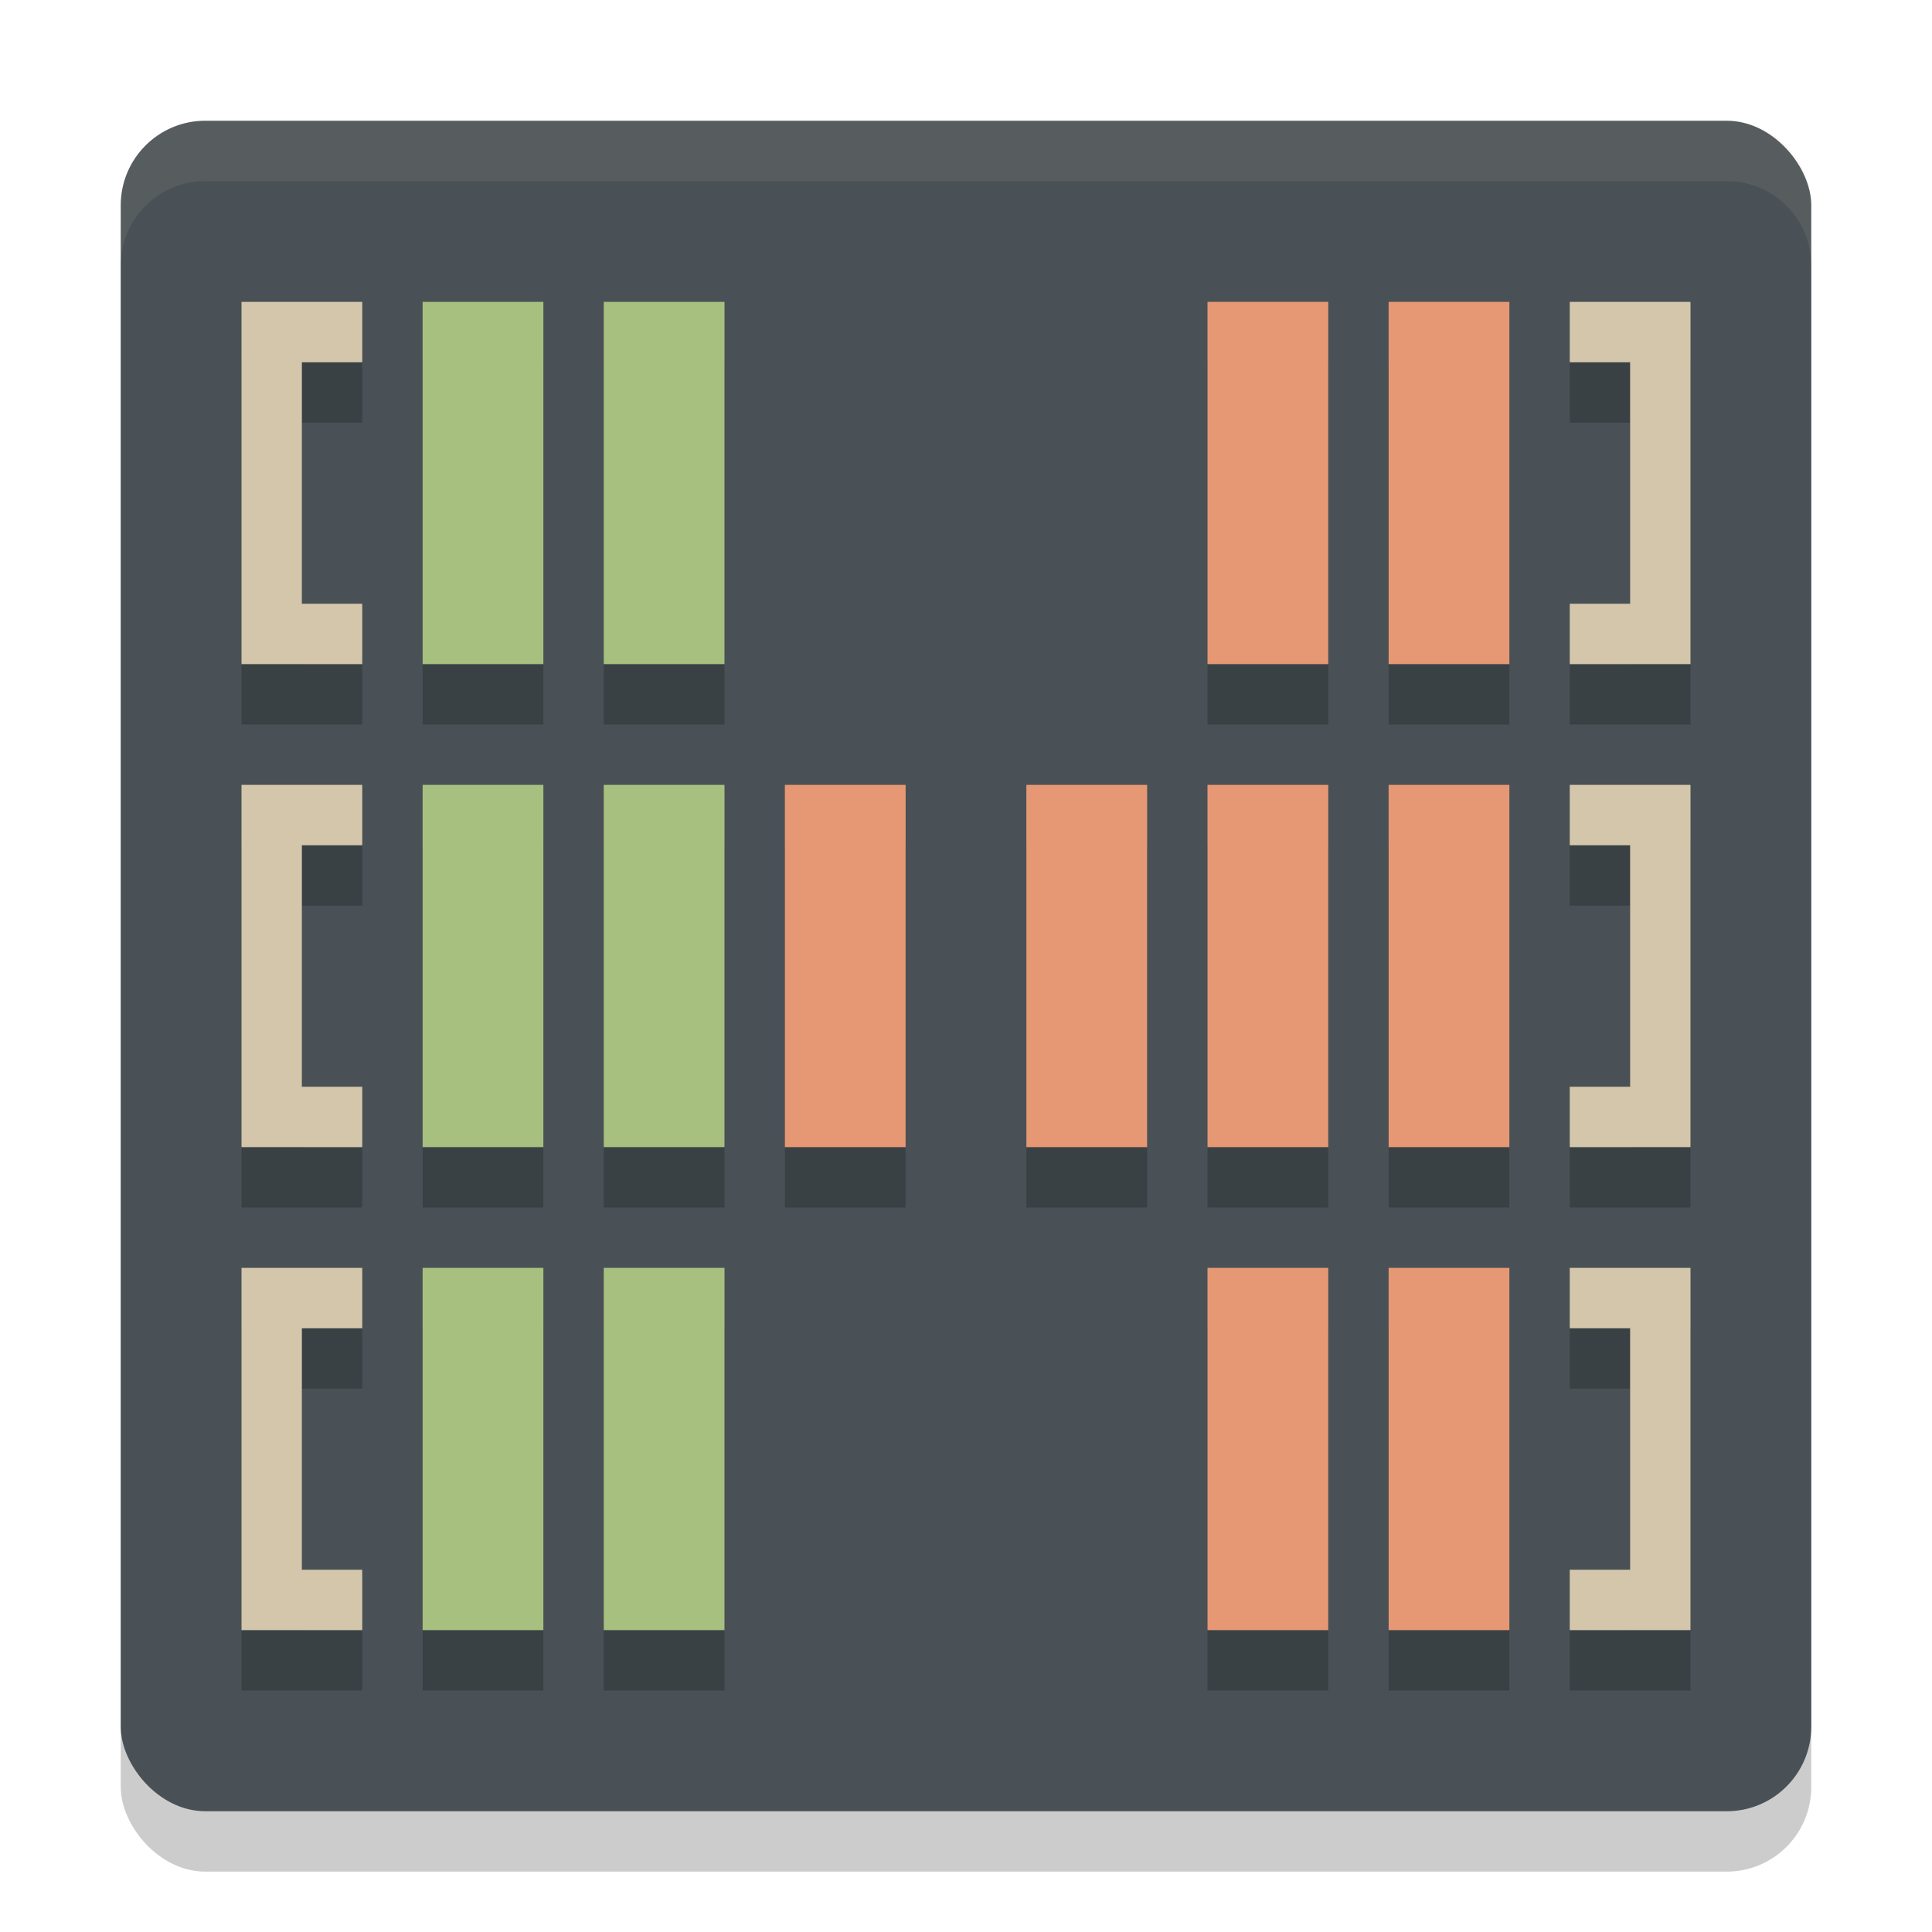 <svg xmlns="http://www.w3.org/2000/svg" width="32" height="32" version="1.1">
 <rect style="opacity:0.2" width="28" height="28" x="2" y="3" rx="1.4" ry="1.4"/>
 <rect style="fill:#495156" width="28" height="28" x="2" y="2" rx="1.4" ry="1.4"/>
 <path style="opacity:0.2" d="M 4,6 V 12 H 6 V 11 H 5 V 7 H 6 V 6 Z M 7,6 V 12 H 9 V 6 Z M 10,6 V 12 H 12 V 6 Z M 20,6 V 12 H 22 V 6 Z M 23,6 V 12 H 25 V 6 Z M 26,6 V 7 H 27 V 11 H 26 V 12 H 28 V 6 Z M 4,14 V 20 H 6 V 19 H 5 V 15 H 6 V 14 Z M 7,14 V 20 H 9 V 14 Z M 10,14 V 20 H 12 V 14 Z M 13,14 V 20 H 15 V 14 Z M 17,14 V 20 H 19 V 14 Z M 20,14 V 20 H 22 V 14 Z M 23,14 V 20 H 25 V 14 Z M 26,14 V 15 H 27 V 19 H 26 V 20 H 28 V 14 Z M 4,22 V 28 H 6 V 27 H 5 V 23 H 6 V 22 Z M 7,22 V 28 H 9 V 22 Z M 10,22 V 28 H 12 V 22 Z M 20,22 V 28 H 22 V 22 Z M 23,22 V 28 H 25 V 22 Z M 26,22 V 23 H 27 V 27 H 26 V 28 H 28 V 22 Z"/>
 <path style="opacity:0.1;fill:#d3c6aa" d="M 3.4 2 C 2.625 2 2 2.625 2 3.4 L 2 4.4 C 2 3.625 2.625 3 3.4 3 L 28.6 3 C 29.375 3 30 3.625 30 4.4 L 30 3.4 C 30 2.625 29.375 2 28.6 2 L 3.4 2 z"/>
 <path style="fill:#d3c6aa" d="M 28,5 V 11 H 26 V 10 H 27 V 6 H 26 V 5 Z M 28,13 V 19 H 26 V 18 H 27 V 14 H 26 V 13 Z M 28,21 V 27 H 26 V 26 H 27 V 22 H 26 V 21 Z M 4,5 V 11 H 6 V 10 H 5 V 6 H 6 V 5 Z M 4,13 V 19 H 6 V 18 H 5 V 14 H 6 V 13 Z M 4,21 V 27 H 6 V 26 H 5 V 22 H 6 V 21 Z"/>
 <path style="fill:#a7c080" d="M 7,21 V 27 H 9 V 21 Z M 10,21 V 27 H 12 V 21 Z M 7,13 V 19 H 9 V 13 Z M 10,13 V 19 H 12 V 13 Z M 7,5 V 11 H 9 V 5 Z M 10,5 V 11 H 12 V 5 Z"/>
 <path style="fill:#e69875" d="M 13,13 V 19 H 15 V 13 Z M 17,13 V 19 H 19 V 13 Z"/>
 <path style="fill:#e69875" d="M 20,21 V 27 H 22 V 21 Z M 23,21 V 27 H 25 V 21 Z M 20,13 V 19 H 22 V 13 Z M 23,13 V 19 H 25 V 13 Z M 20,5 V 11 H 22 V 5 Z M 23,5 V 11 H 25 V 5 Z"/>
</svg>
